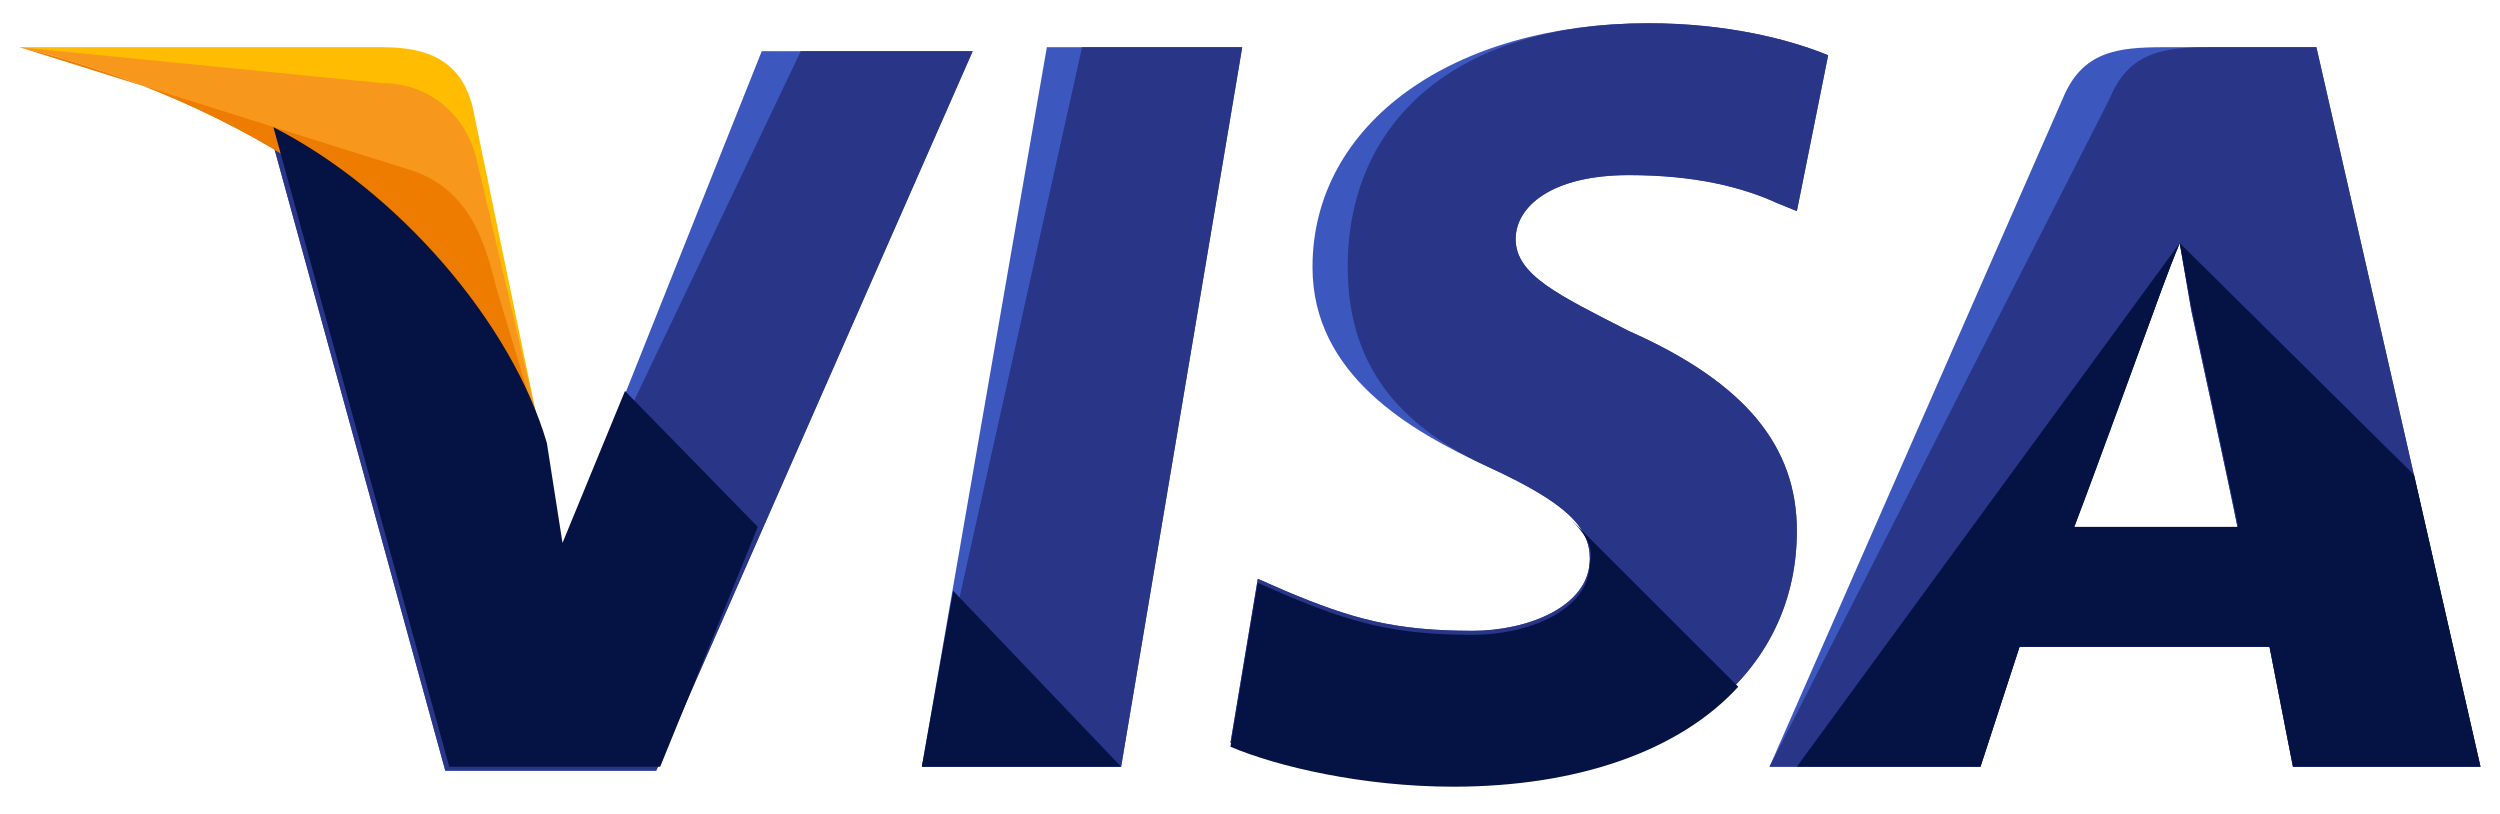 <svg width="43" height="14" viewBox="0 0 43 14" fill="none" xmlns="http://www.w3.org/2000/svg">
<path d="M15.856 13.188L18.006 0.812H21.366L19.283 13.188H15.856Z" fill="#3C58BF"/>
<path d="M15.856 13.188L18.611 0.812H21.366L19.283 13.188H15.856Z" fill="#293688"/>
<path d="M31.444 0.95C30.772 0.675 29.697 0.4 28.353 0.4C24.994 0.4 22.575 2.119 22.575 4.594C22.575 6.45 24.255 7.412 25.598 8.031C26.942 8.65 27.345 9.062 27.345 9.612C27.345 10.437 26.27 10.85 25.33 10.85C23.986 10.85 23.247 10.644 22.105 10.162L21.634 9.956L21.164 12.775C21.97 13.119 23.448 13.462 24.994 13.462C28.555 13.462 30.906 11.744 30.906 9.131C30.906 7.687 30.033 6.587 28.017 5.694C26.808 5.075 26.069 4.731 26.069 4.112C26.069 3.562 26.673 3.012 28.017 3.012C29.159 3.012 29.966 3.219 30.57 3.494L30.906 3.631L31.444 0.95Z" fill="#3C58BF"/>
<path d="M31.444 0.95C30.772 0.675 29.697 0.4 28.353 0.4C24.994 0.4 23.18 2.119 23.18 4.594C23.18 6.45 24.255 7.412 25.598 8.031C26.942 8.65 27.345 9.062 27.345 9.612C27.345 10.437 26.27 10.85 25.33 10.85C23.986 10.85 23.247 10.644 22.105 10.162L21.634 9.956L21.164 12.775C21.97 13.119 23.448 13.462 24.994 13.462C28.555 13.462 30.906 11.744 30.906 9.131C30.906 7.687 30.033 6.587 28.017 5.694C26.808 5.075 26.069 4.731 26.069 4.112C26.069 3.562 26.673 3.012 28.017 3.012C29.159 3.012 29.966 3.219 30.57 3.494L30.906 3.631L31.444 0.95Z" fill="#293688"/>
<path d="M37.222 0.812C36.416 0.812 35.811 0.881 35.475 1.706L30.436 13.188H34.064L34.736 11.125H39.036L39.439 13.188H42.664L39.842 0.812H37.222ZM35.677 9.062C35.878 8.444 37.02 5.419 37.02 5.419C37.02 5.419 37.289 4.662 37.491 4.181L37.692 5.35C37.692 5.35 38.364 8.444 38.498 9.131H35.677V9.062Z" fill="#3C58BF"/>
<path d="M38.028 0.812C37.222 0.812 36.617 0.881 36.281 1.706L30.436 13.188H34.064L34.736 11.125H39.036L39.439 13.188H42.664L39.842 0.812H38.028ZM35.677 9.062C35.945 8.375 37.02 5.419 37.02 5.419C37.02 5.419 37.289 4.662 37.491 4.181L37.692 5.35C37.692 5.35 38.364 8.444 38.498 9.131H35.677V9.062Z" fill="#293688"/>
<path d="M9.675 9.475L9.339 7.687C8.734 5.625 6.786 3.356 4.636 2.256L7.659 13.256H11.287L16.73 0.881H13.102L9.675 9.475Z" fill="#3C58BF"/>
<path d="M9.675 9.475L9.339 7.687C8.734 5.625 6.786 3.356 4.636 2.256L7.659 13.256H11.287L16.73 0.881H13.773L9.675 9.475Z" fill="#293688"/>
<path d="M0.336 0.812L0.941 0.95C5.241 1.981 8.197 4.594 9.339 7.688L8.13 1.844C7.928 1.019 7.323 0.812 6.584 0.812H0.336Z" fill="#FFBC00"/>
<path d="M0.336 0.812C4.636 1.844 8.197 4.525 9.339 7.619L8.197 2.737C7.995 1.913 7.323 1.431 6.584 1.431L0.336 0.812Z" fill="#F7981D"/>
<path d="M0.336 0.812C4.636 1.844 8.197 4.525 9.339 7.619L8.533 4.938C8.331 4.112 8.062 3.288 7.122 2.944L0.336 0.812Z" fill="#ED7C00"/>
<path d="M13.034 9.062L10.75 6.725L9.675 9.338L9.406 7.619C8.802 5.556 6.853 3.288 4.703 2.188L7.727 13.188H11.355L13.034 9.062Z" fill="#051244"/>
<path d="M19.283 13.187L16.394 10.162L15.856 13.187H19.283Z" fill="#051244"/>
<path d="M27.009 8.925C27.278 9.2 27.413 9.406 27.345 9.681C27.345 10.506 26.27 10.919 25.33 10.919C23.986 10.919 23.247 10.712 22.105 10.231L21.634 10.025L21.164 12.844C21.97 13.187 23.448 13.531 24.994 13.531C27.144 13.531 28.891 12.912 29.898 11.812L27.009 8.925Z" fill="#051244"/>
<path d="M30.906 13.187H34.064L34.736 11.125H39.036L39.439 13.187H42.664L41.522 8.169L37.491 4.181L37.692 5.281C37.692 5.281 38.364 8.375 38.498 9.062H35.677C35.945 8.375 37.02 5.419 37.02 5.419C37.02 5.419 37.289 4.662 37.491 4.181" fill="#051244"/>
</svg>

